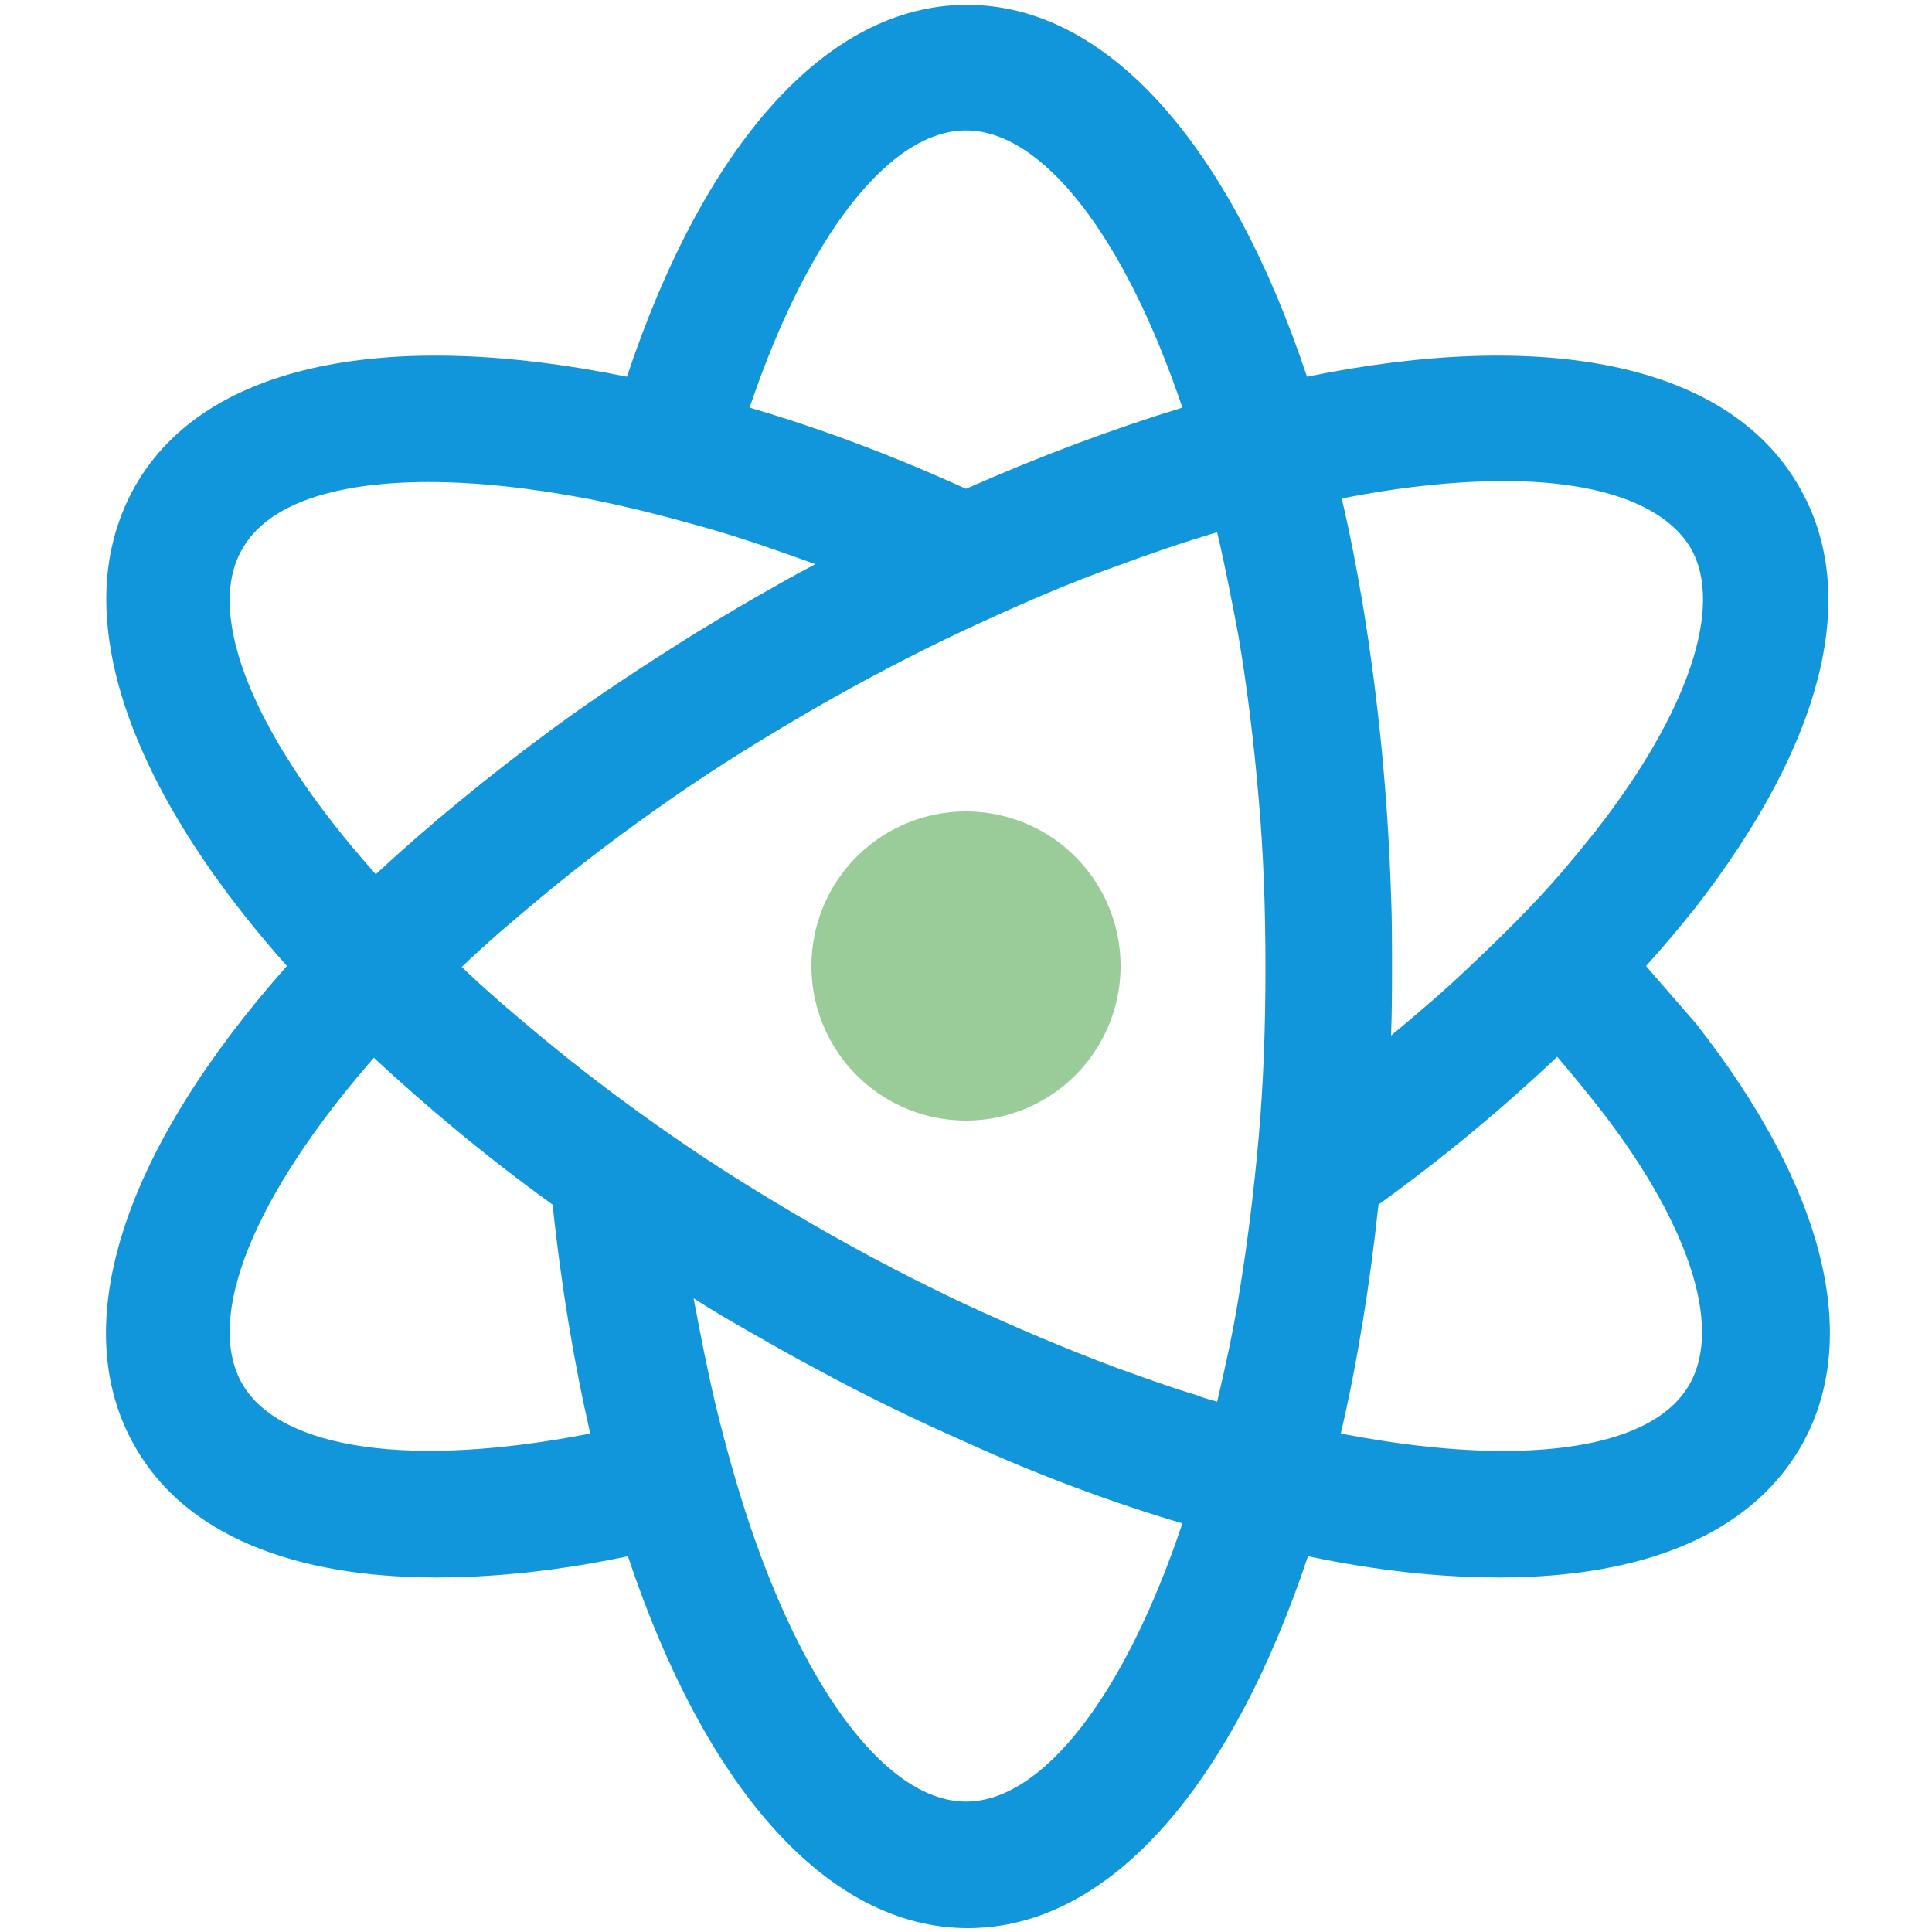 <?xml version="1.0" standalone="no"?><!DOCTYPE svg PUBLIC "-//W3C//DTD SVG 1.1//EN" "http://www.w3.org/Graphics/SVG/1.1/DTD/svg11.dtd"><svg t="1658125551079" class="icon" viewBox="0 0 1024 1024" version="1.1" xmlns="http://www.w3.org/2000/svg" p-id="8434" xmlns:xlink="http://www.w3.org/1999/xlink" width="200" height="200"><defs><style type="text/css"></style></defs><path d="M872.448 512c9.216-10.24 17.408-19.968 25.6-30.208 68.608-88.064 88.576-167.424 55.296-224.256-37.888-65.536-135.68-83.456-260.608-57.856-40.448-121.344-104.96-197.12-180.224-197.12s-139.776 75.776-180.224 197.12c-125.44-25.6-223.232-7.68-260.608 57.856-10.24 17.92-15.36 38.4-15.36 59.904 0 57.344 34.304 125.44 95.744 194.56-84.992 95.744-118.272 189.44-80.384 254.976 26.624 46.592 83.968 69.12 159.744 69.12 30.72 0 65.024-3.584 101.376-11.264 40.448 121.344 104.96 197.12 180.224 197.12s139.776-75.776 180.224-197.12c36.352 7.68 70.144 11.264 101.376 11.264 75.776 0 132.608-22.528 159.744-69.12 32.768-56.832 13.312-136.704-55.296-224.256-9.216-10.752-17.92-20.48-26.624-30.72z m-75.264-257.024c49.664 0 84.992 12.288 98.816 35.328 17.92 30.72-1.024 87.04-50.176 150.016-6.144 7.68-12.8 15.872-19.456 23.552-13.824 15.872-29.696 31.744-46.592 47.616-13.312 12.8-27.648 25.088-42.496 37.376 0.512-12.288 0.512-25.088 0.512-37.376s0-25.088-0.512-37.376c-1.024-30.72-3.072-59.904-6.144-88.576-4.608-43.008-11.264-83.968-19.968-121.344 31.232-6.144 60.416-9.216 86.016-9.216z m-140.8 433.152c-3.072 18.944-7.168 37.376-11.264 54.784-3.584-1.024-7.68-2.048-11.264-3.584-13.824-4.096-27.648-9.216-41.984-14.336-26.112-9.728-52.736-20.992-80.384-33.792-26.112-12.288-52.736-26.112-79.36-41.472-26.624-15.36-52.224-31.232-75.776-47.616-25.088-17.408-48.128-34.816-69.632-52.736-14.848-12.288-29.184-24.576-41.984-36.864 12.8-12.288 27.136-24.576 41.984-36.864 21.504-17.92 44.544-35.328 69.632-52.736 23.552-16.384 49.152-32.256 75.776-47.616 26.624-15.36 53.248-29.184 79.36-41.472 27.648-12.8 54.272-24.576 80.384-33.792 17.92-6.656 35.84-12.8 53.248-17.92 4.096 17.408 7.68 35.84 11.264 54.784 4.608 27.136 8.192 56.32 10.752 86.528 2.56 28.672 3.584 58.88 3.584 89.6s-1.024 60.928-3.584 89.6c-2.56 29.184-6.144 57.856-10.752 85.504zM512 69.12c40.448 0 83.968 55.808 114.688 146.944-36.864 11.264-75.264 25.6-114.688 43.008-39.424-17.92-77.824-32.256-114.688-43.008 30.72-91.136 74.24-146.944 114.688-146.944z m-383.488 221.696c13.312-23.552 48.64-35.328 98.816-35.328 25.088 0 54.272 3.072 86.016 9.216 20.48 4.096 42.496 9.728 65.536 16.384 17.408 5.12 34.816 11.264 53.248 17.92-10.752 5.632-21.504 11.776-32.256 17.92-10.752 6.144-21.504 12.8-31.744 18.944-26.112 16.384-51.2 32.768-74.24 49.664-34.816 25.6-66.56 51.712-94.72 77.824-64.512-72.192-91.136-137.728-70.656-172.544z m0 442.88c-20.48-35.328 6.144-100.352 69.632-173.056 28.16 26.112 59.904 52.736 94.72 77.824 4.608 43.008 11.264 83.456 19.968 121.344-94.208 18.432-163.84 8.704-184.32-26.112z m383.488 221.184c-40.448 0-83.968-55.808-114.688-146.944-6.656-19.968-12.8-41.472-18.432-65.024-4.096-17.408-7.68-35.84-11.264-54.784 10.24 6.656 20.992 12.8 31.744 18.944 10.752 6.144 21.504 12.288 32.256 17.92 27.136 14.848 53.76 27.648 80.384 39.424 39.424 17.92 78.336 32.256 114.688 43.008-30.72 91.648-74.24 147.456-114.688 147.456z m383.488-221.184c-13.312 23.552-48.64 35.328-98.816 35.328-25.088 0-54.272-3.072-86.016-9.216 8.704-37.376 15.36-78.336 19.968-121.344 34.816-25.088 66.56-51.712 94.72-78.336 6.656 7.68 13.312 15.872 19.456 23.552 49.664 62.464 68.608 118.784 50.688 150.016z" p-id="8435" data-spm-anchor-id="a313x.7781069.0.i2" class="selected" fill="#1296db"></path><path d="M512 512m-81.92 0a81.92 81.92 0 1 0 163.84 0 81.92 81.92 0 1 0-163.84 0Z" p-id="8436" data-spm-anchor-id="a313x.7781069.0.i0" class="" fill="#99cc99"></path></svg>